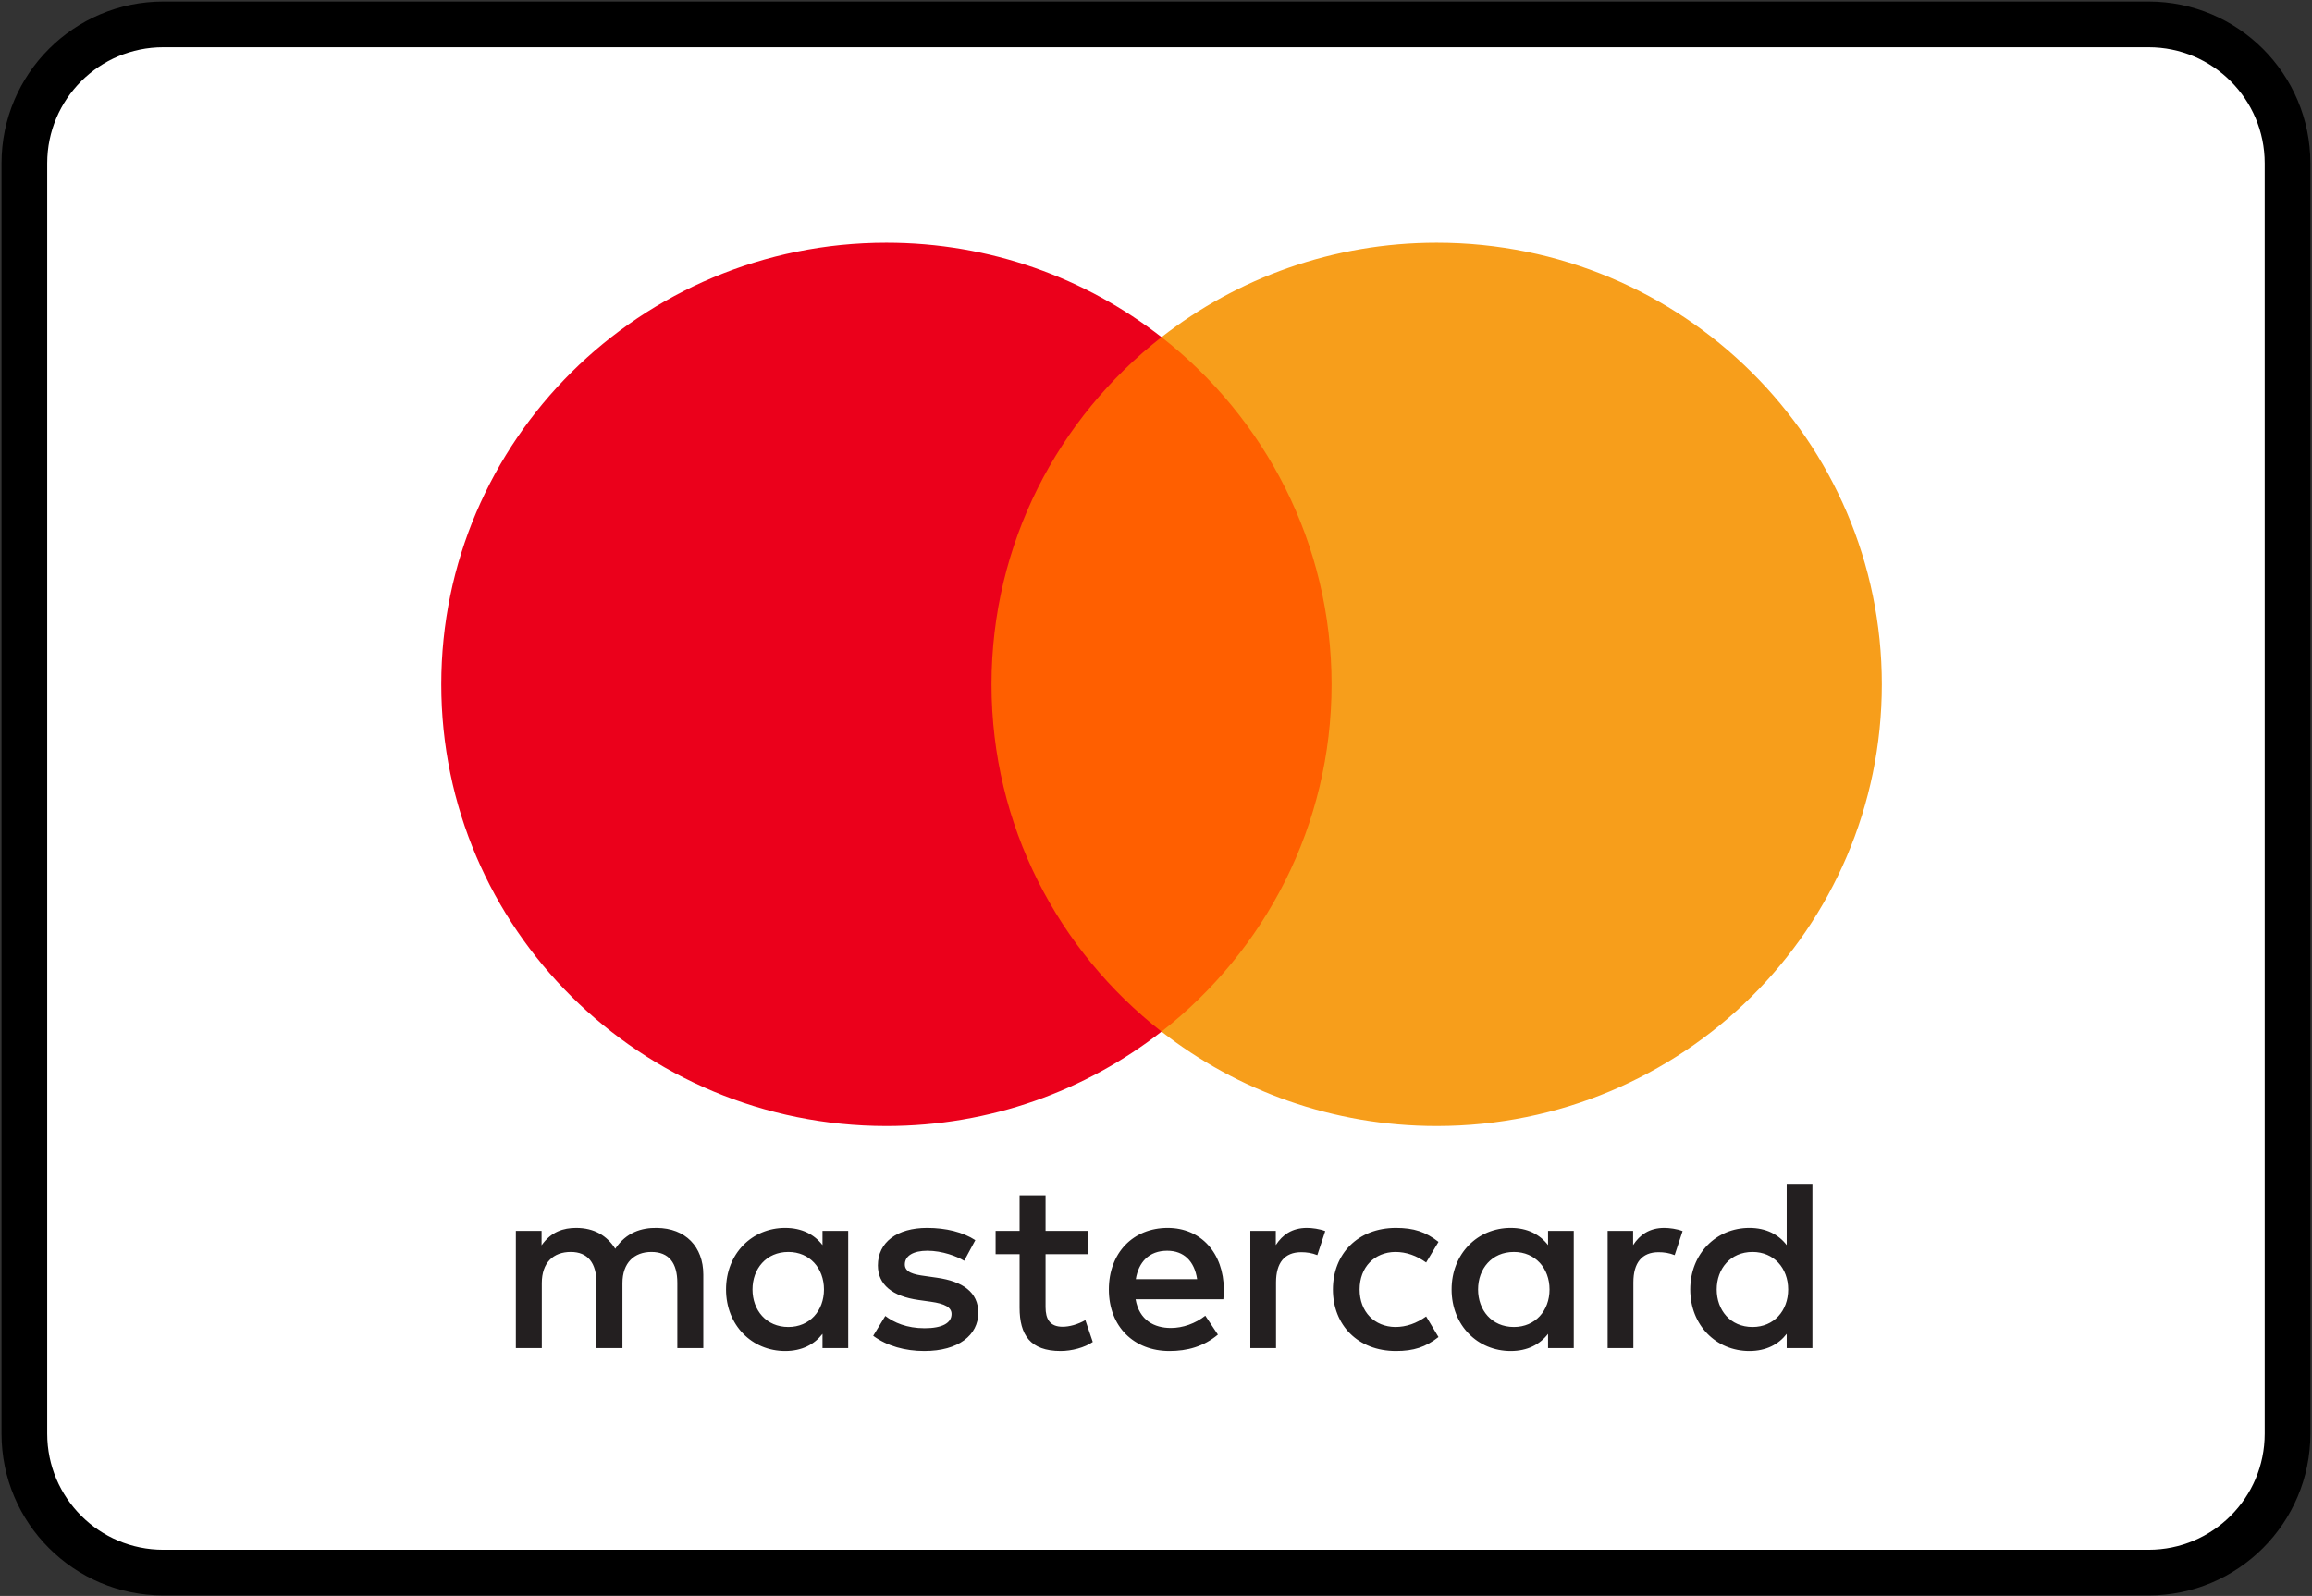 <svg width="759" height="524" viewBox="0 0 759 524" fill="none" xmlns="http://www.w3.org/2000/svg">
<rect x="0" y="0" width="759" height="524" fill="#333333" stroke="none"/>
<path d="M705.349 8H53.621C28.425 8 8 28.425 8 53.62V470.72C8 495.915 28.425 516.34 53.621 516.34H705.349C730.545 516.34 750.97 495.915 750.97 470.72V53.62C750.97 28.425 730.545 8 705.349 8Z" fill="white" stroke="black" stroke-width="15"/>
<path fill-rule="evenodd" clip-rule="evenodd" d="M278.453 404.122V423.371V442.622H270.016V437.947C267.34 441.415 263.279 443.59 257.761 443.59C246.879 443.59 238.35 435.136 238.35 423.371C238.35 411.617 246.879 403.154 257.761 403.154C263.279 403.154 267.34 405.329 270.016 408.796V404.122H278.453ZM258.81 411.046C251.507 411.046 247.037 416.605 247.037 423.371C247.037 430.139 251.507 435.698 258.81 435.698C265.789 435.698 270.499 430.378 270.499 423.371C270.499 416.365 265.789 411.046 258.81 411.046ZM563.57 423.371C563.57 416.605 568.039 411.046 575.342 411.046C582.33 411.046 587.032 416.365 587.032 423.371C587.032 430.378 582.33 435.698 575.342 435.698C568.039 435.698 563.57 430.139 563.57 423.371ZM594.996 388.661V423.371V442.622H586.55V437.947C583.872 441.415 579.812 443.59 574.293 443.59C563.412 443.59 554.882 435.136 554.882 423.371C554.882 411.617 563.412 403.154 574.293 403.154C579.812 403.154 583.872 405.329 586.55 408.796V388.661H594.996ZM383.184 410.65C388.62 410.65 392.113 414.032 393.006 419.989H372.87C373.771 414.43 377.171 410.65 383.184 410.65ZM364.024 423.371C364.024 411.368 371.977 403.154 383.351 403.154C394.223 403.154 401.693 411.368 401.777 423.371C401.777 424.496 401.693 425.548 401.61 426.589H372.796C374.013 433.522 378.965 436.021 384.4 436.021C388.294 436.021 392.439 434.564 395.691 431.992L399.826 438.196C395.115 442.142 389.763 443.59 383.918 443.59C372.303 443.59 364.024 435.616 364.024 423.371ZM485.229 423.371C485.229 416.605 489.699 411.046 497.002 411.046C503.98 411.046 508.692 416.365 508.692 423.371C508.692 430.378 503.98 435.698 497.002 435.698C489.699 435.698 485.229 430.139 485.229 423.371ZM516.645 404.122V423.371V442.622H508.208V437.947C505.523 441.415 501.472 443.59 495.952 443.59C485.07 443.59 476.54 435.136 476.54 423.371C476.54 411.617 485.07 403.154 495.952 403.154C501.472 403.154 505.523 405.329 508.208 408.796V404.122H516.645ZM437.579 423.371C437.579 435.053 445.775 443.59 458.282 443.59C464.126 443.59 468.02 442.3 472.239 438.998L468.187 432.232C465.019 434.491 461.692 435.698 458.031 435.698C451.294 435.616 446.342 430.784 446.342 423.371C446.342 415.96 451.294 411.128 458.031 411.046C461.692 411.046 465.019 412.253 468.187 414.512L472.239 407.744C468.02 404.444 464.126 403.154 458.282 403.154C445.775 403.154 437.579 411.691 437.579 423.371ZM536.131 408.796C538.323 405.412 541.492 403.154 546.361 403.154C548.07 403.154 550.505 403.477 552.373 404.204L549.771 412.096C547.987 411.368 546.202 411.128 544.494 411.128C538.973 411.128 536.214 414.668 536.214 421.039V442.622H527.768V404.122H536.131V408.796ZM320.184 407.182C316.123 404.527 310.53 403.154 304.359 403.154C294.528 403.154 288.2 407.828 288.2 415.48C288.2 421.759 292.912 425.63 301.591 426.838L305.577 427.4C310.204 428.047 312.388 429.254 312.388 431.429C312.388 434.407 309.303 436.103 303.542 436.103C297.697 436.103 293.479 434.251 290.635 432.074L286.658 438.593C291.285 441.976 297.13 443.59 303.458 443.59C314.664 443.59 321.159 438.353 321.159 431.024C321.159 424.256 316.049 420.716 307.602 419.509L303.625 418.937C299.974 418.457 297.047 417.739 297.047 415.157C297.047 412.336 299.806 410.65 304.433 410.65C309.387 410.65 314.181 412.502 316.532 413.95L320.184 407.182ZM418.829 408.796C421.012 405.412 424.181 403.154 429.049 403.154C430.759 403.154 433.194 403.477 435.061 404.204L432.459 412.096C430.676 411.368 428.891 411.128 427.181 411.128C421.662 411.128 418.903 414.668 418.903 421.039V442.622H410.466V404.122H418.829V408.796ZM357.045 404.122H343.246V392.441H334.717V404.122H326.846V411.773H334.717V429.337C334.717 438.271 338.21 443.59 348.19 443.59C351.851 443.59 356.07 442.465 358.746 440.612L356.311 433.439C353.793 434.887 351.033 435.616 348.841 435.616C344.622 435.616 343.246 433.034 343.246 429.17V411.773H357.045V404.122ZM230.887 418.457V442.622H222.357V421.196C222.357 414.668 219.598 411.046 213.837 411.046C208.233 411.046 204.34 414.595 204.34 421.279V442.622H195.81V421.196C195.81 414.668 192.976 411.046 187.373 411.046C181.602 411.046 177.868 414.595 177.868 421.279V442.622H169.347V404.122H177.794V408.869C180.962 404.362 185.013 403.154 189.157 403.154C195.085 403.154 199.304 405.736 201.98 410.003C205.557 404.602 210.668 403.07 215.621 403.154C225.043 403.237 230.887 409.358 230.887 418.457Z" fill="#231F20"/>
<path d="M445.264 338.701H317.387V110.688H445.264V338.701Z" fill="#FF5F00"/>
<path d="M325.5 224.7C325.5 178.446 347.326 137.245 381.316 110.693C356.461 91.277 325.091 79.689 290.999 79.689C210.289 79.689 144.863 144.612 144.863 224.7C144.863 304.788 210.289 369.711 290.999 369.711C325.091 369.711 356.461 358.122 381.316 338.706C347.326 312.155 325.5 270.954 325.5 224.7Z" fill="#EB001B"/>
<path d="M617.78 224.7C617.78 304.788 552.355 369.711 471.645 369.711C437.551 369.711 406.182 358.122 381.316 338.706C415.316 312.155 437.144 270.954 437.144 224.7C437.144 178.446 415.316 137.245 381.316 110.693C406.182 91.277 437.551 79.689 471.645 79.689C552.355 79.689 617.78 144.612 617.78 224.7Z" fill="#F79E1B"/>
</svg>
